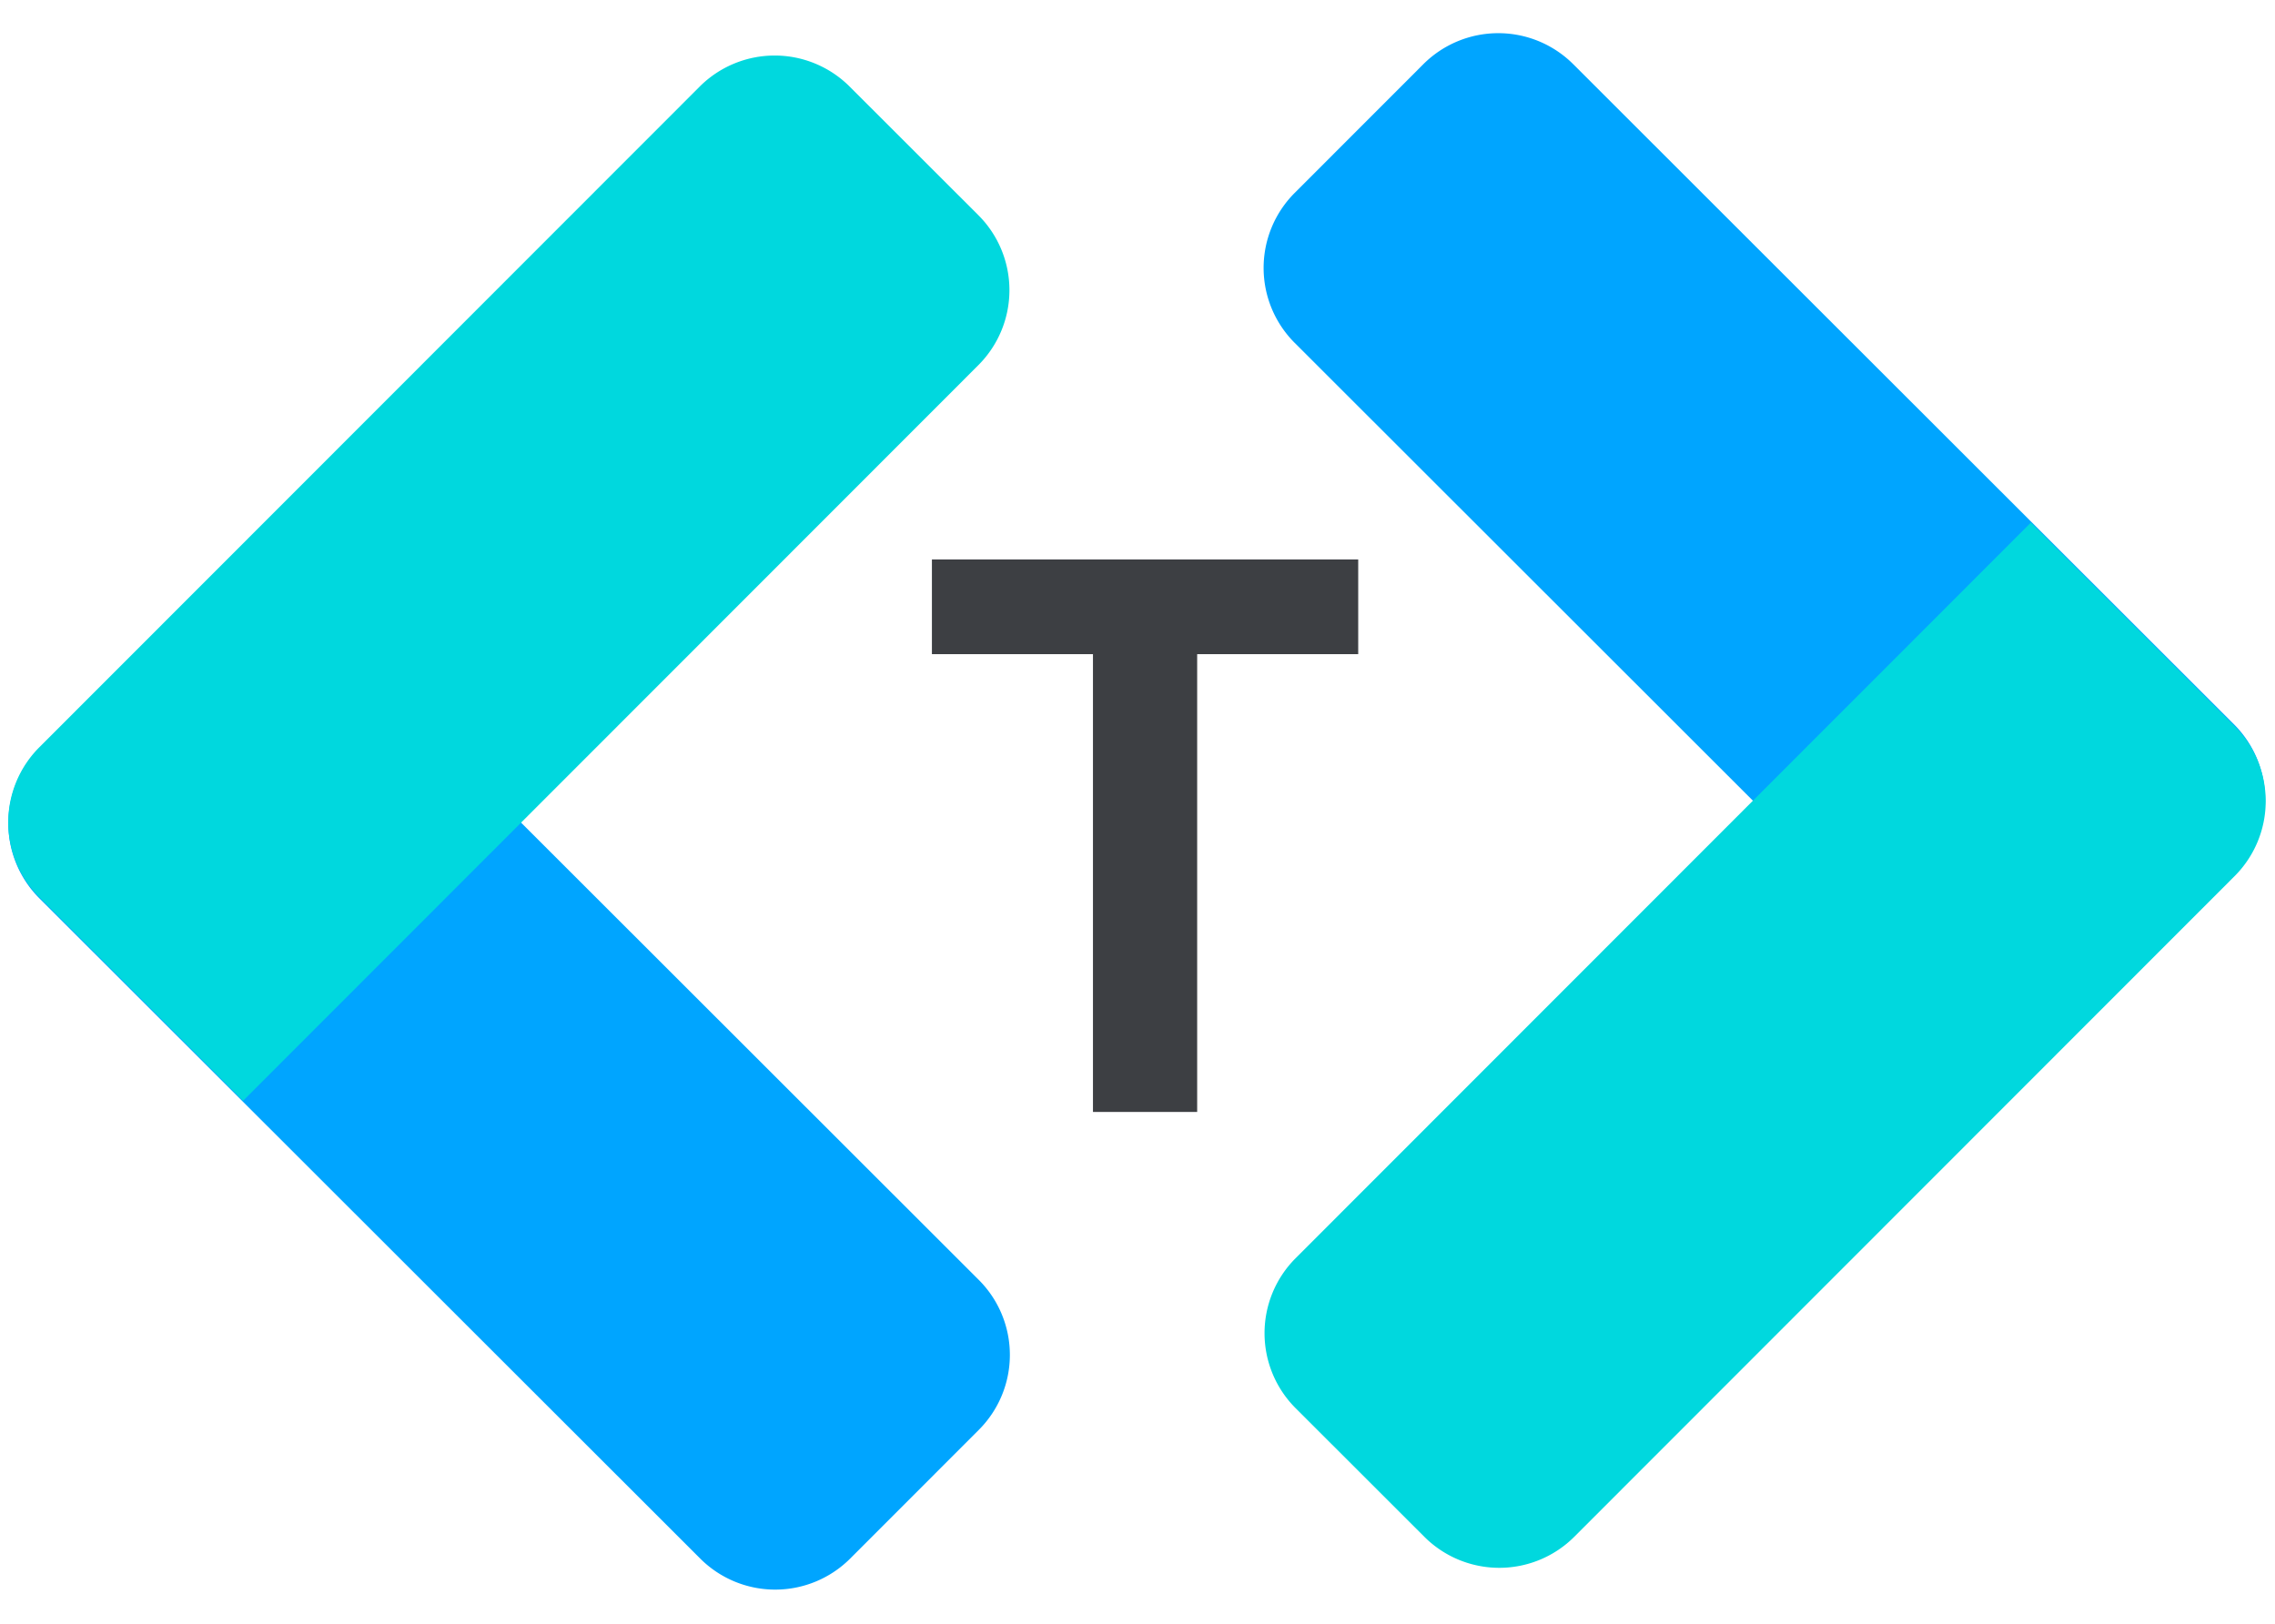 <svg xmlns="http://www.w3.org/2000/svg" width="64.36" height="45.95"><g data-name="Group 18"><g data-name="Group 16"><g data-name="Group 10"><g data-name="Group 3"><g data-name="Group 13"><path data-name="Rectangle 2" d="M3,0H8.148a3,3,0,0,1,3,3V29.429a3,3,0,0,1-3,3H0a0,0,0,0,1,0,0V3A3,3,0,0,1,3,0Z" transform="scale(-1) rotate(-45.02 -61.16 16.8)" fill="#00a5ff"/><path data-name="Rectangle 3" d="M3,0H8.148a3,3,0,0,1,3,3V32.429a0,0,0,0,1,0,0H3a3,3,0,0,1-3-3V3A3,3,0,0,1,3,0Z" transform="rotate(44.98 10.56 26.63)" fill="#00d8de"/></g></g></g></g><g data-name="Group 17"><g data-name="Group 10"><g data-name="Group 3"><g data-name="Group 13"><path data-name="Rectangle 2" d="M3,0H8.148a3,3,0,0,1,3,3V29.429a3,3,0,0,1-3,3H0a0,0,0,0,1,0,0V3A3,3,0,0,1,3,0Z" transform="rotate(-45.02 26.4 -37.84)" fill="#00a5ff"/><path data-name="Rectangle 3" d="M3,0H8.148a3,3,0,0,1,3,3V32.429a0,0,0,0,1,0,0H3a3,3,0,0,1-3-3V3A3,3,0,0,1,3,0Z" transform="scale(-1) rotate(44.98 33.87 -74.03)" fill="#00d8de"/></g></g></g></g><path data-name="Path 17" d="M5.78-20.066V-33.02H1.224V-35.7h12.06v2.68H8.728v12.954Z" transform="translate(25.14 51.53)" fill="#3d3f43"/></g></svg>